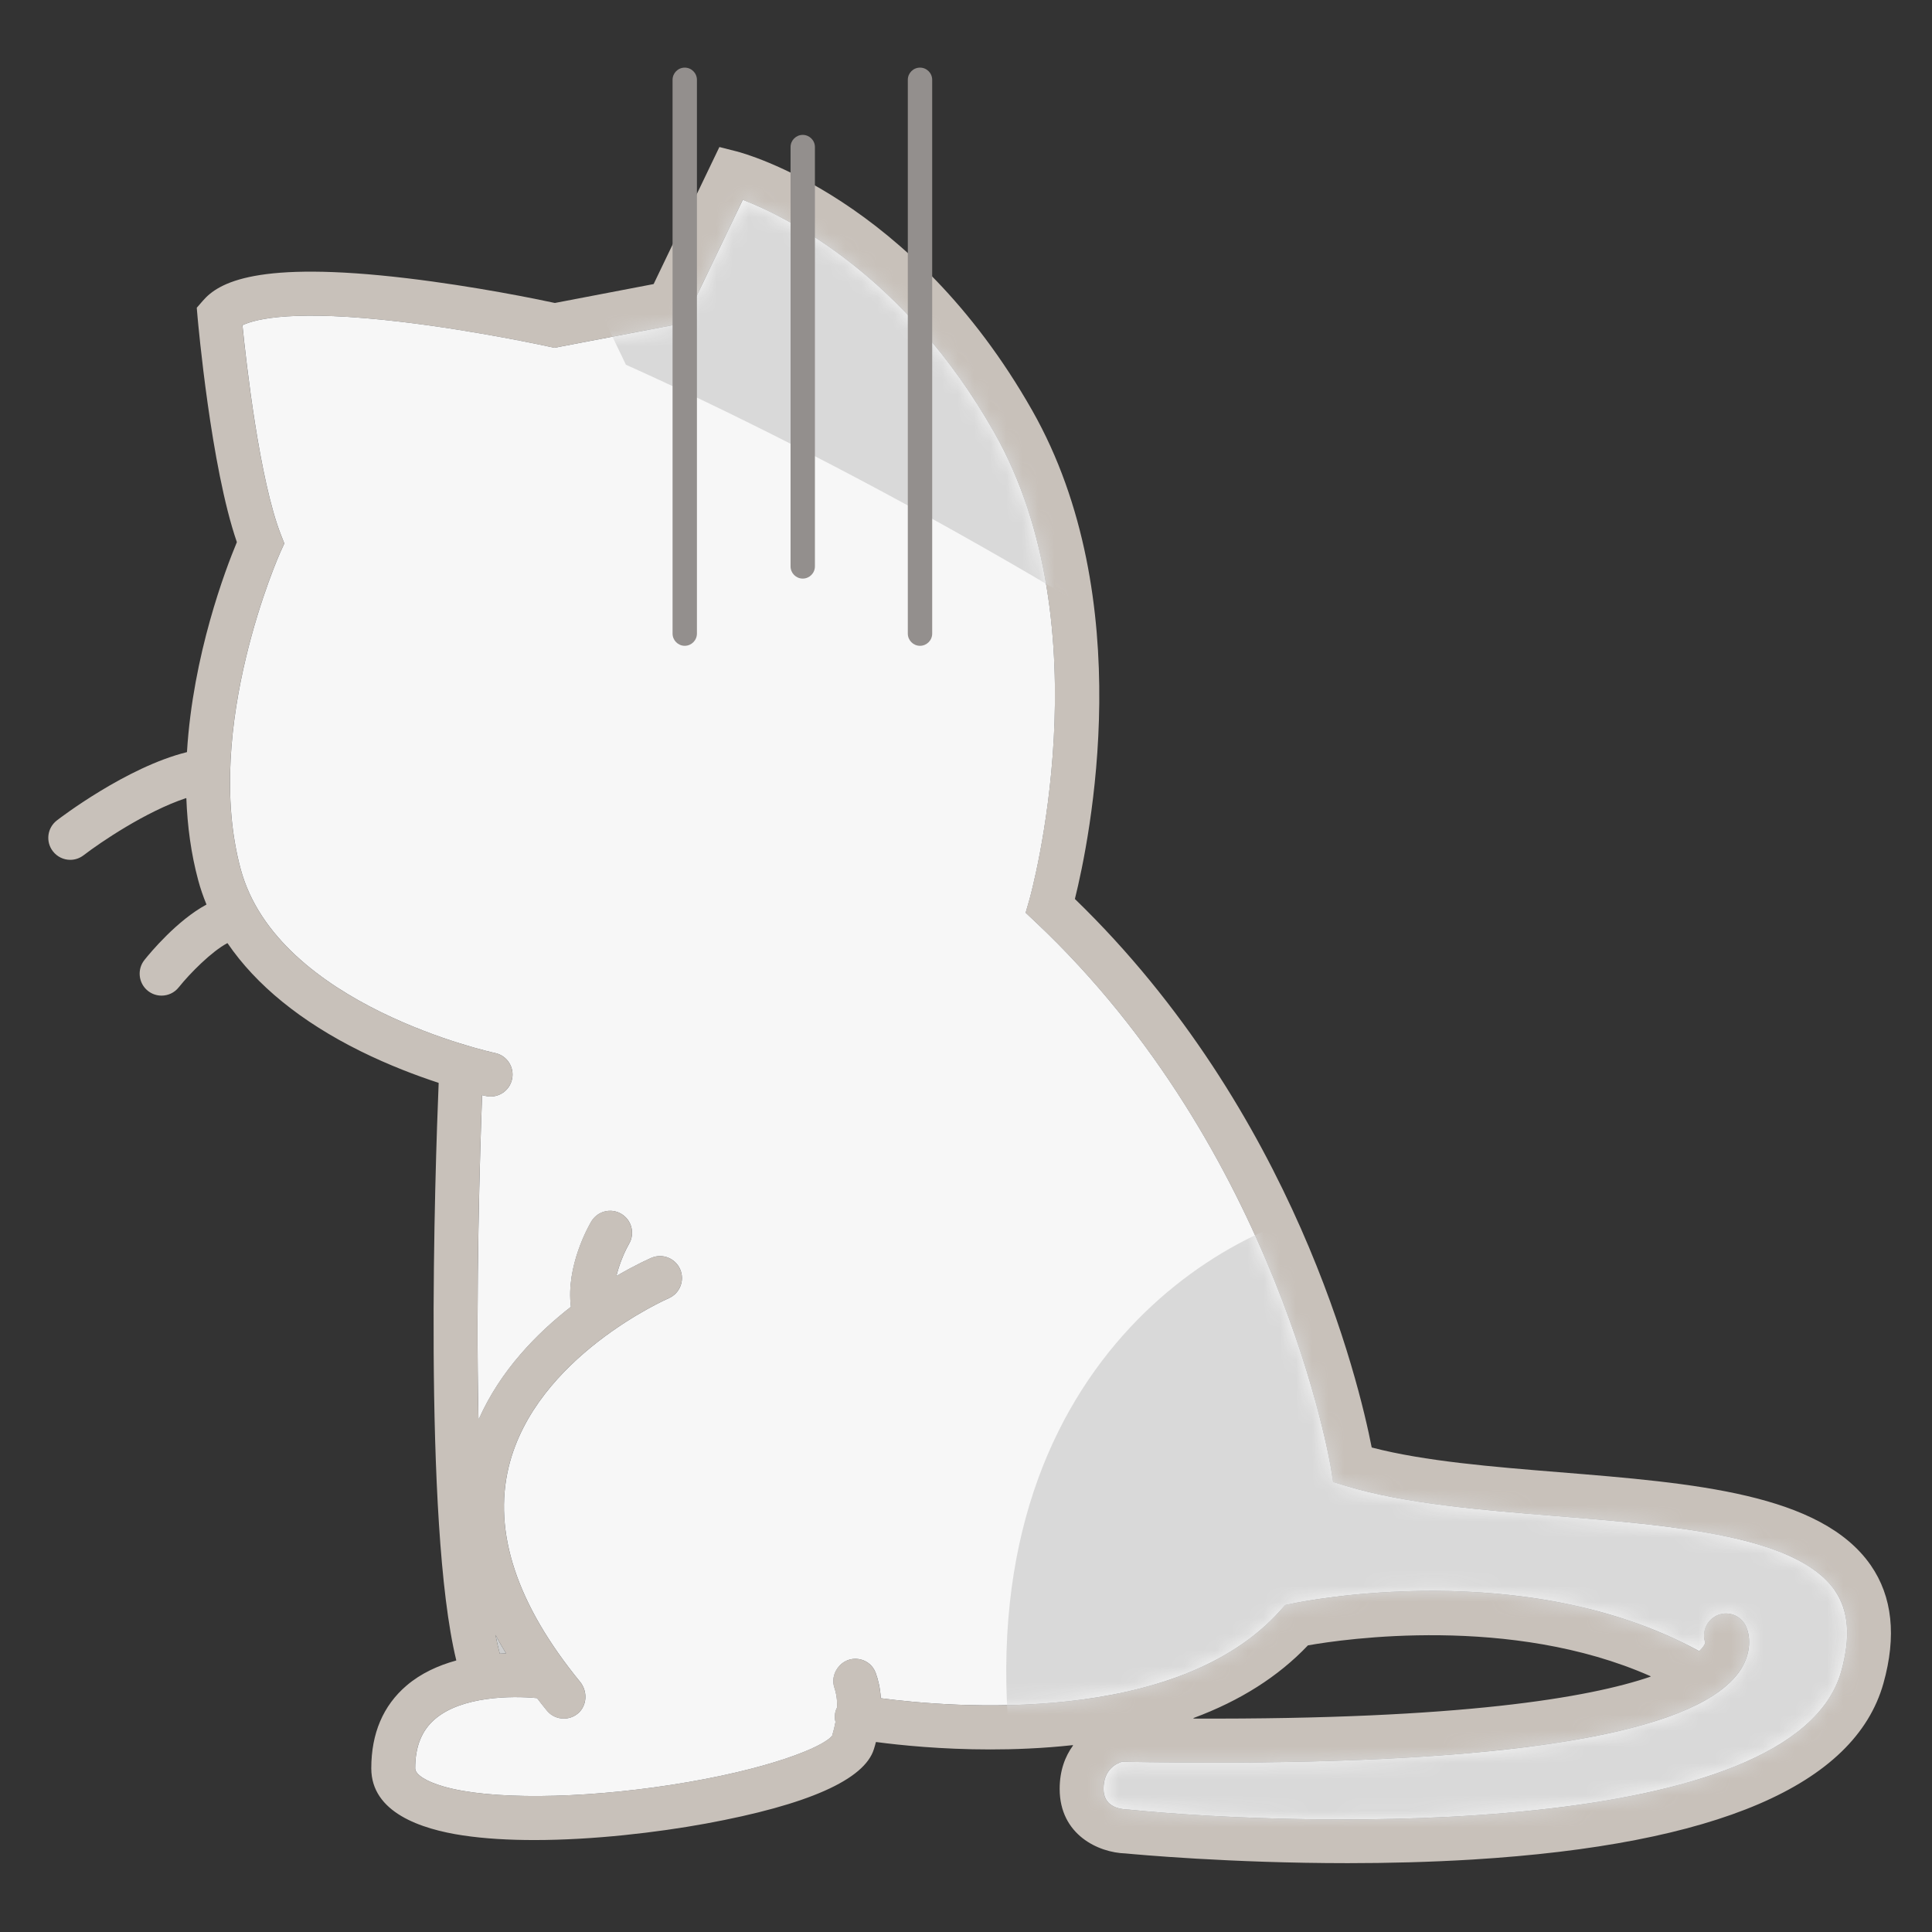 <svg width="120" height="120" viewBox="0 0 120 120" fill="none" xmlns="http://www.w3.org/2000/svg">
<rect x="0" y="0" width="120" height="120" fill="#333333" stroke="none"/>
<path d="M116.198 97.224C117.541 99.162 117.805 101.629 116.982 104.56C115.202 110.888 106.615 114.568 91.46 115.5C88.81 115.66 86.18 115.724 83.714 115.724C76.4 115.724 70.536 115.181 69.909 115.12C68.242 115.072 65.818 113.974 65.818 111.11C65.818 109.966 66.16 109.089 66.644 108.422C66.653 108.409 66.644 108.391 66.626 108.394C65.731 108.491 64.808 108.564 63.855 108.607C63.047 108.646 62.26 108.661 61.503 108.661C58.48 108.661 55.929 108.4 54.422 108.2C54.413 108.2 54.404 108.206 54.401 108.215C54.365 108.352 54.329 108.488 54.283 108.631C53.702 110.539 50.189 112.099 43.835 113.267C40.8 113.822 36.833 114.289 33.183 114.289C31.613 114.289 30.103 114.204 28.75 114.001C26.154 113.613 23.061 112.575 23.061 109.835C23.061 107.666 23.797 105.937 25.252 104.693C26.148 103.928 27.228 103.443 28.323 103.14C28.335 103.137 28.342 103.128 28.339 103.118C26.269 94.636 27.031 72.486 27.246 67.274C27.246 67.264 27.24 67.255 27.234 67.255C25.872 66.809 24.172 66.169 22.398 65.293C18.701 63.463 15.911 61.188 14.138 58.591C14.132 58.582 14.123 58.579 14.113 58.585C13.145 59.1 11.817 60.432 11.097 61.33C10.827 61.667 10.434 61.84 10.034 61.84C9.735 61.84 9.435 61.743 9.181 61.54C8.597 61.069 8.503 60.208 8.975 59.622C9.344 59.158 11.006 57.165 12.812 56.191C12.821 56.188 12.824 56.176 12.821 56.17C12.619 55.681 12.449 55.187 12.313 54.68C11.862 53.008 11.638 51.291 11.575 49.592C11.575 49.58 11.562 49.571 11.55 49.574C9.069 50.396 6.231 52.323 5.193 53.121C4.945 53.312 4.654 53.406 4.364 53.406C3.955 53.406 3.553 53.221 3.283 52.872C2.823 52.274 2.935 51.419 3.532 50.958C3.719 50.812 7.856 47.648 11.599 46.719C11.608 46.719 11.614 46.71 11.614 46.701C11.98 40.679 14.011 35.355 14.71 33.68C14.71 33.674 14.71 33.671 14.71 33.665C13.1 29.005 12.307 20.085 12.271 19.694L12.222 19.126C12.222 19.126 12.222 19.117 12.225 19.111L12.597 18.683C13.572 17.549 15.944 16.172 25.276 17.282C29.5 17.785 33.395 18.586 34.46 18.817H34.469L40.588 17.646C40.588 17.646 40.6 17.64 40.603 17.634L44.676 9.145C44.676 9.145 44.691 9.133 44.7 9.136L45.762 9.406C46.201 9.518 56.619 12.294 64.109 25.488C70.769 37.22 67.679 52.153 66.766 55.827C66.766 55.833 66.769 55.839 66.772 55.845C80.41 69.061 84.404 85.844 85.197 89.894C85.2 89.903 85.206 89.909 85.212 89.909C88.477 90.762 92.725 91.107 96.841 91.441C105.202 92.118 113.099 92.758 116.198 97.224ZM114.361 103.816C114.96 101.683 114.83 100.036 113.962 98.783C111.598 95.376 103.985 94.757 96.623 94.162C92.014 93.789 87.251 93.401 83.617 92.297L82.809 92.051C82.809 92.051 82.797 92.042 82.797 92.036L82.667 91.201C82.637 91.007 79.411 71.484 64.308 57.262L63.712 56.701C63.712 56.701 63.703 56.685 63.706 56.679L63.933 55.888C63.982 55.721 68.657 39.016 61.742 26.841C56.202 17.079 48.855 13.465 46.15 12.416C46.14 12.412 46.128 12.416 46.125 12.425L42.461 20.061C42.461 20.061 42.452 20.07 42.446 20.07L34.427 21.602L34.151 21.541C34.109 21.532 29.661 20.552 24.937 19.991C18.332 19.208 15.911 19.797 15.067 20.194C15.06 20.194 15.057 20.203 15.057 20.213C15.293 22.564 16.108 29.79 17.445 33.216L17.654 33.746V33.762L17.418 34.281C17.369 34.387 12.567 45.145 14.943 53.97C17.227 62.465 30.614 65.377 30.75 65.405C31.486 65.559 31.958 66.284 31.803 67.022C31.649 67.759 30.929 68.232 30.194 68.078C30.172 68.075 30.084 68.056 29.942 68.023C29.809 71.566 29.543 80.101 29.715 88.107C29.718 88.125 29.746 88.131 29.752 88.113C31.086 85.116 33.347 82.813 35.45 81.175C35.456 81.172 35.459 81.165 35.456 81.159C35.141 78.644 36.554 76.157 36.721 75.874C37.105 75.225 37.94 75.01 38.588 75.395C39.232 75.781 39.447 76.615 39.066 77.261C38.872 77.598 38.506 78.359 38.294 79.209C38.291 79.227 38.309 79.242 38.324 79.233C39.508 78.541 40.349 78.174 40.458 78.126C41.151 77.831 41.949 78.153 42.246 78.848C42.539 79.539 42.219 80.34 41.529 80.638C41.447 80.674 33.253 84.269 31.595 91.107C30.608 95.164 32.1 99.657 36.028 104.462C36.506 105.051 36.469 105.949 35.882 106.434C35.628 106.644 35.322 106.744 35.017 106.744C34.623 106.744 34.233 106.577 33.964 106.246C33.755 105.991 33.555 105.737 33.359 105.479C33.359 105.476 33.35 105.473 33.347 105.473C31.776 105.321 28.674 105.351 27.016 106.774C26.187 107.484 25.785 108.485 25.785 109.835C25.785 110.218 26.459 110.651 27.552 110.964C30.402 111.786 35.946 111.747 41.671 110.864C47.723 109.929 51.2 108.491 51.69 107.794C51.69 107.791 51.69 107.788 51.69 107.784C51.781 107.487 51.844 107.217 51.89 106.962C51.893 106.962 51.893 106.959 51.89 106.956C51.847 106.777 51.838 106.583 51.872 106.389C51.896 106.265 51.941 106.152 51.993 106.043C52.005 105.512 51.926 105.121 51.829 104.845C51.684 104.432 51.757 103.977 52.017 103.616L52.035 103.592C52.664 102.718 54.017 102.897 54.389 103.91C54.547 104.341 54.665 104.857 54.707 105.464C54.707 105.473 54.713 105.482 54.722 105.482C59.007 106.043 73.072 107.251 79.526 100.027L79.82 99.699C79.82 99.699 79.826 99.693 79.829 99.693L80.258 99.602C80.858 99.475 94.704 96.632 105.528 102.551C105.534 102.551 105.543 102.551 105.55 102.548C105.813 102.293 105.898 102.108 105.916 102.032C105.916 102.029 105.916 102.026 105.913 102.023C105.695 101.383 105.979 100.667 106.6 100.358C107.271 100.024 108.088 100.3 108.424 100.977C108.709 101.556 108.802 102.612 108.128 103.683C107.765 104.253 107.208 104.781 106.469 105.269C106.427 105.303 106.385 105.327 106.339 105.354C101.54 108.4 89.252 109.772 69.686 109.426H69.68C69.323 109.535 68.539 109.914 68.539 111.11C68.539 112.181 69.465 112.372 70.018 112.393L70.121 112.399C81.436 113.534 111.435 114.204 114.358 103.816H114.361ZM102.508 104.144C102.527 104.138 102.527 104.114 102.508 104.107C93.848 100.276 83.442 101.808 81.245 102.196C81.239 102.196 81.236 102.199 81.233 102.202C79.396 104.135 77.024 105.637 74.14 106.707C74.119 106.714 74.125 106.744 74.146 106.744C90.755 106.811 98.708 105.442 102.508 104.144ZM31.059 102.712C31.186 102.703 31.31 102.7 31.431 102.694C31.198 102.311 30.98 101.929 30.774 101.547C30.856 101.96 30.944 102.345 31.038 102.697C31.038 102.706 31.05 102.712 31.059 102.712Z" fill="#C8C1BA"/>
<path d="M31.431 102.694C31.31 102.7 31.186 102.703 31.059 102.712C31.05 102.712 31.041 102.706 31.038 102.697C30.944 102.345 30.856 101.959 30.774 101.547C30.98 101.929 31.198 102.311 31.431 102.694Z" fill="#CECECE"/>
<path d="M113.962 98.783C114.83 100.036 114.96 101.683 114.361 103.816C111.438 114.204 81.439 113.534 70.124 112.399L70.022 112.393C69.468 112.372 68.542 112.18 68.542 111.11C68.542 109.914 69.326 109.535 69.683 109.426H69.689C89.255 109.772 101.543 108.4 106.342 105.354C106.388 105.327 106.43 105.303 106.472 105.269C107.211 104.781 107.768 104.253 108.131 103.683C108.805 102.612 108.712 101.556 108.427 100.976C108.091 100.3 107.274 100.024 106.603 100.358C105.982 100.667 105.698 101.383 105.916 102.023C105.919 102.026 105.919 102.029 105.919 102.032C105.901 102.108 105.816 102.293 105.553 102.548C105.546 102.551 105.537 102.551 105.531 102.551C94.707 96.632 80.861 99.475 80.261 99.602L79.832 99.693C79.832 99.693 79.826 99.696 79.823 99.699L79.529 100.027C73.075 107.25 59.01 106.043 54.725 105.482C54.716 105.482 54.71 105.473 54.71 105.464C54.668 104.857 54.55 104.341 54.392 103.91C54.02 102.897 52.667 102.718 52.038 103.592L52.02 103.616C51.76 103.977 51.687 104.432 51.832 104.845C51.929 105.121 52.008 105.512 51.996 106.043C51.944 106.152 51.899 106.264 51.875 106.389C51.841 106.583 51.85 106.777 51.893 106.956C51.896 106.959 51.896 106.962 51.893 106.962C51.847 107.217 51.784 107.487 51.693 107.784C51.693 107.787 51.693 107.791 51.693 107.794C51.203 108.491 47.726 109.929 41.674 110.864C35.949 111.747 30.405 111.786 27.555 110.964C26.462 110.651 25.788 110.218 25.788 109.835C25.788 108.485 26.19 107.484 27.019 106.774C28.677 105.351 31.779 105.321 33.35 105.473C33.353 105.473 33.359 105.476 33.362 105.479C33.558 105.737 33.758 105.991 33.967 106.246C34.236 106.577 34.627 106.744 35.02 106.744C35.325 106.744 35.631 106.644 35.885 106.434C36.472 105.949 36.509 105.051 36.031 104.462C32.103 99.657 30.611 95.164 31.598 91.107C33.256 84.269 41.45 80.674 41.532 80.638C42.222 80.34 42.542 79.539 42.249 78.848C41.952 78.153 41.154 77.831 40.461 78.126C40.352 78.174 39.511 78.541 38.327 79.233C38.312 79.242 38.294 79.227 38.297 79.209C38.509 78.359 38.875 77.598 39.069 77.261C39.45 76.615 39.235 75.78 38.591 75.395C37.943 75.01 37.108 75.225 36.724 75.874C36.557 76.157 35.144 78.644 35.459 81.159C35.462 81.165 35.459 81.172 35.453 81.175C33.35 82.813 31.089 85.116 29.755 88.113C29.749 88.131 29.721 88.125 29.718 88.107C29.546 80.101 29.812 71.566 29.945 68.023C30.088 68.056 30.175 68.074 30.197 68.078C30.932 68.232 31.652 67.759 31.806 67.022C31.961 66.284 31.489 65.559 30.753 65.405C30.617 65.377 17.23 62.465 14.946 53.97C12.57 45.145 17.372 34.387 17.421 34.28L17.657 33.762V33.746L17.448 33.216C16.111 29.79 15.297 22.564 15.06 20.212C15.06 20.203 15.064 20.197 15.07 20.194C15.914 19.797 18.335 19.208 24.94 19.991C29.664 20.552 34.112 21.532 34.154 21.541L34.43 21.602L42.449 20.07C42.449 20.07 42.461 20.064 42.464 20.061L46.128 12.425C46.128 12.425 46.143 12.412 46.153 12.415C48.858 13.465 56.205 17.078 61.745 26.841C68.66 39.016 63.985 55.721 63.936 55.888L63.709 56.679C63.709 56.679 63.709 56.694 63.715 56.701L64.311 57.262C79.414 71.484 82.64 91.007 82.67 91.201L82.8 92.036C82.8 92.036 82.806 92.048 82.812 92.051L83.62 92.297C87.254 93.401 92.017 93.789 96.626 94.162C103.988 94.757 111.601 95.376 113.965 98.783H113.962Z" fill="#F7F7F7"/>
<mask id="mask0_832_3623" style="mask-type:alpha" maskUnits="userSpaceOnUse" x="14" y="12" width="101" height="102">
<path d="M113.962 98.783C114.83 100.036 114.96 101.683 114.361 103.816C111.438 114.204 81.439 113.534 70.124 112.399L70.022 112.393C69.468 112.372 68.542 112.181 68.542 111.11C68.542 109.914 69.326 109.535 69.683 109.426H69.689C89.255 109.772 101.543 108.4 106.342 105.354C106.388 105.327 106.43 105.303 106.472 105.269C107.211 104.781 107.768 104.253 108.131 103.683C108.805 102.612 108.712 101.556 108.427 100.977C108.091 100.3 107.274 100.024 106.603 100.358C105.982 100.667 105.698 101.383 105.916 102.023C105.919 102.026 105.919 102.029 105.919 102.032C105.901 102.108 105.816 102.293 105.553 102.548C105.546 102.551 105.537 102.551 105.531 102.551C94.707 96.632 80.861 99.475 80.261 99.602L79.832 99.693C79.832 99.693 79.826 99.696 79.823 99.699L79.529 100.027C73.075 107.25 59.01 106.043 54.725 105.482C54.716 105.482 54.71 105.473 54.71 105.464C54.668 104.857 54.55 104.341 54.392 103.91C54.02 102.897 52.667 102.718 52.038 103.592L52.02 103.616C51.76 103.977 51.687 104.432 51.832 104.845C51.929 105.121 52.008 105.512 51.996 106.043C51.944 106.152 51.899 106.264 51.875 106.389C51.841 106.583 51.85 106.777 51.893 106.956C51.896 106.959 51.896 106.962 51.893 106.962C51.847 107.217 51.784 107.487 51.693 107.784C51.693 107.787 51.693 107.791 51.693 107.794C51.203 108.491 47.726 109.929 41.674 110.864C35.949 111.747 30.405 111.786 27.555 110.964C26.462 110.651 25.788 110.218 25.788 109.835C25.788 108.485 26.19 107.484 27.019 106.774C28.677 105.351 31.779 105.321 33.35 105.473C33.353 105.473 33.359 105.476 33.362 105.479C33.558 105.737 33.758 105.991 33.967 106.246C34.236 106.577 34.627 106.744 35.02 106.744C35.325 106.744 35.631 106.644 35.885 106.434C36.472 105.949 36.509 105.051 36.031 104.462C32.103 99.657 30.611 95.164 31.598 91.107C33.256 84.269 41.45 80.674 41.532 80.638C42.222 80.34 42.542 79.539 42.249 78.848C41.952 78.153 41.154 77.831 40.461 78.126C40.352 78.174 39.511 78.541 38.327 79.233C38.312 79.242 38.294 79.227 38.297 79.209C38.509 78.359 38.875 77.598 39.069 77.261C39.45 76.615 39.235 75.78 38.591 75.395C37.943 75.01 37.108 75.225 36.724 75.874C36.557 76.157 35.144 78.644 35.459 81.159C35.462 81.165 35.459 81.172 35.453 81.175C33.35 82.813 31.089 85.116 29.755 88.113C29.749 88.131 29.721 88.125 29.718 88.107C29.546 80.101 29.812 71.566 29.945 68.023C30.088 68.056 30.175 68.075 30.197 68.078C30.932 68.232 31.652 67.759 31.806 67.022C31.961 66.284 31.489 65.559 30.753 65.405C30.617 65.377 17.23 62.465 14.946 53.97C12.57 45.145 17.372 34.387 17.421 34.281L17.657 33.762V33.746L17.448 33.216C16.111 29.79 15.297 22.564 15.06 20.212C15.06 20.203 15.064 20.197 15.07 20.194C15.914 19.797 18.335 19.208 24.94 19.991C29.664 20.552 34.112 21.532 34.154 21.541L34.43 21.602L42.449 20.07C42.449 20.07 42.461 20.064 42.464 20.061L46.128 12.425C46.128 12.425 46.143 12.412 46.153 12.415C48.858 13.465 56.205 17.078 61.745 26.841C68.66 39.016 63.985 55.721 63.936 55.888L63.709 56.679C63.709 56.679 63.709 56.694 63.715 56.701L64.311 57.262C79.414 71.484 82.64 91.007 82.67 91.201L82.8 92.036C82.8 92.036 82.806 92.048 82.812 92.051L83.62 92.297C87.254 93.401 92.017 93.789 96.626 94.162C103.988 94.757 111.601 95.376 113.965 98.783H113.962Z" fill="#F7F7F7"/>
</mask>
<g mask="url(#mask0_832_3623)">
<path d="M118.377 89.654C113.577 62.454 63.377 33.654 38.877 22.654C32.211 8.82 18.877 -19.246 18.877 -20.846C18.877 -22.446 95.21 -11.18 133.377 -5.346C130.377 37.654 123.177 116.854 118.377 89.654Z" fill="#D9D9D9"/>
<path d="M64.126 116.4C57.406 88.8 73.126 77.5 81.826 75.3L127.126 99.3C108.926 116.5 70.846 144 64.126 116.4Z" fill="#D9D9D9"/>
</g>
<path d="M42.53 40.112C42.113 40.112 41.774 39.772 41.774 39.353V4.958C41.774 4.54 42.113 4.2 42.53 4.2C42.948 4.2 43.287 4.54 43.287 4.958V39.353C43.287 39.772 42.948 40.112 42.53 40.112Z" fill="#938F8D"/>
<path d="M57.143 40.112C56.725 40.112 56.386 39.772 56.386 39.353V4.958C56.386 4.54 56.725 4.2 57.143 4.2C57.561 4.2 57.9 4.54 57.9 4.958V39.353C57.9 39.772 57.561 40.112 57.143 40.112Z" fill="#938F8D"/>
<path d="M49.859 35.937C49.442 35.937 49.103 35.597 49.103 35.179V9.136C49.103 8.717 49.442 8.378 49.859 8.378C50.277 8.378 50.616 8.717 50.616 9.136V35.179C50.616 35.597 50.277 35.937 49.859 35.937Z" fill="#938F8D"/>
</svg>
